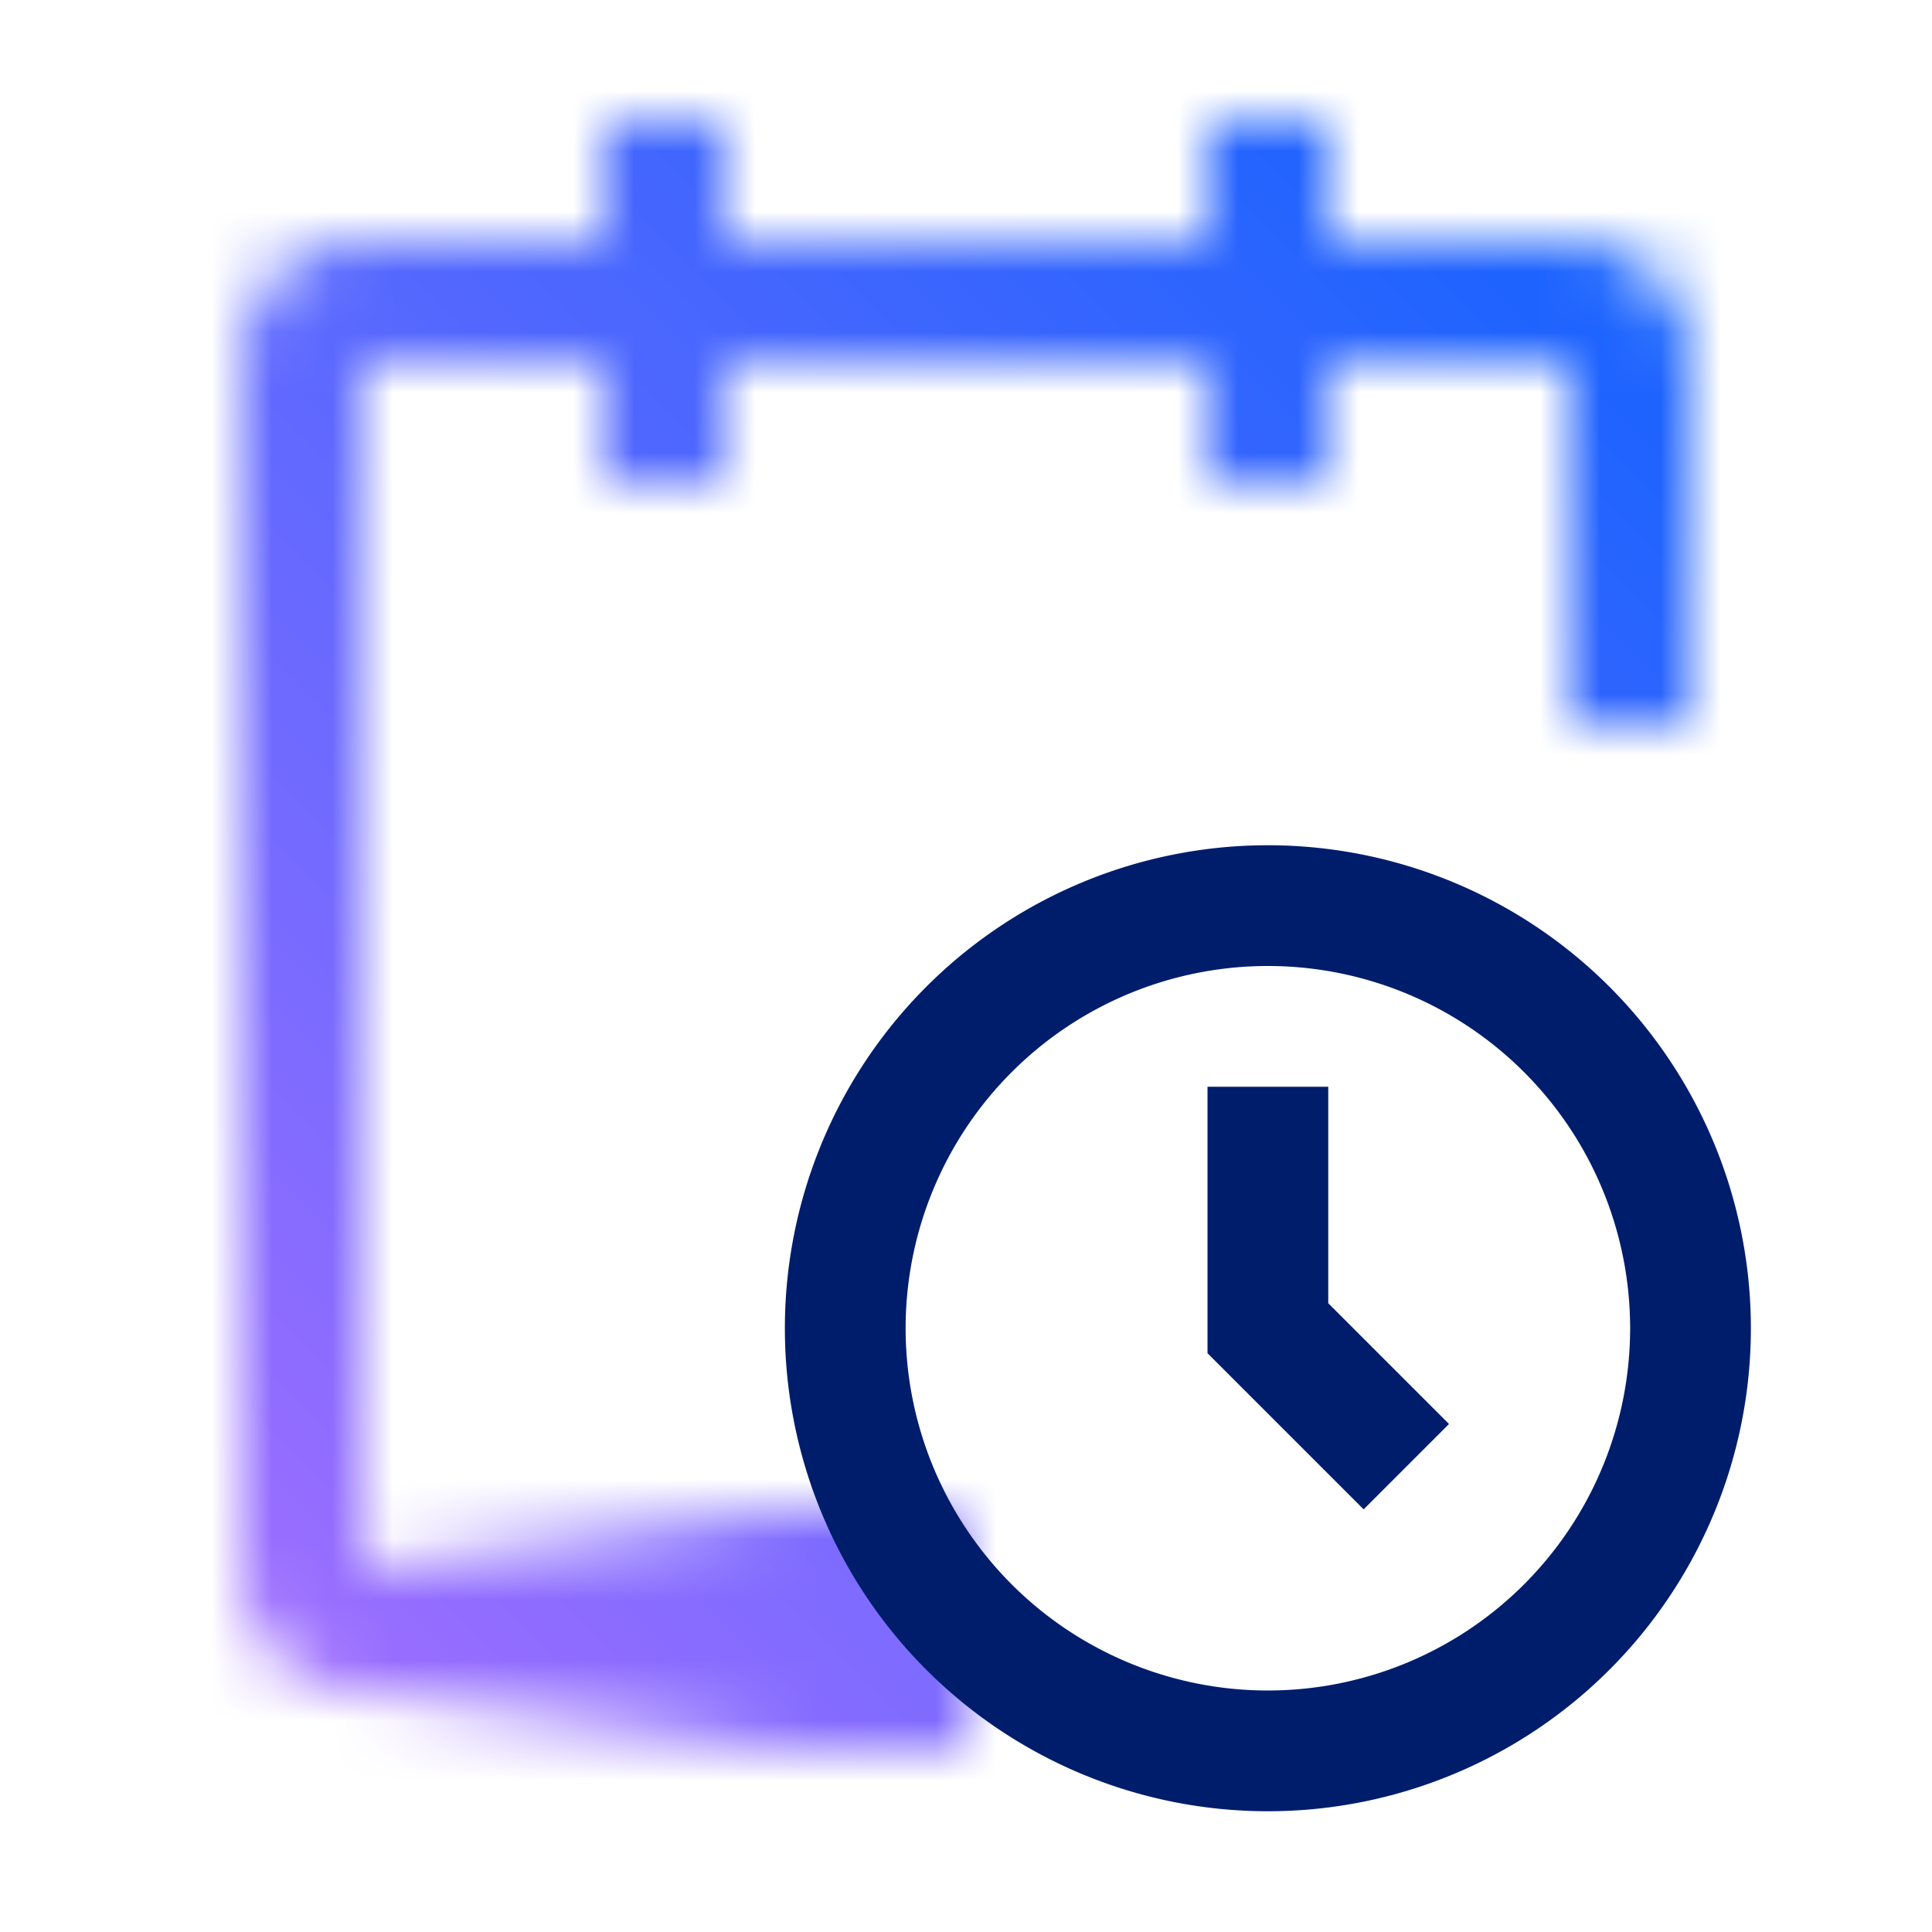 <svg id="Build_icon_here" data-name="Build icon here" xmlns="http://www.w3.org/2000/svg" xmlns:xlink="http://www.w3.org/1999/xlink" viewBox="0 0 32 32">
  <defs>
    <linearGradient id="linear-gradient" x1="72.5" y1="-22.5" x2="82.5" y2="-22.5" gradientTransform="translate(-66.5 49.5)" gradientUnits="userSpaceOnUse">
      <stop offset="0.001" stop-opacity="0"/>
      <stop offset="0.7"/>
    </linearGradient>
    <mask id="mask" x="0" y="0" width="32" height="32" maskUnits="userSpaceOnUse">
      <g>
        <path d="M26,4H22V2H20V4H12V2H10V4H6A2,2,0,0,0,4,6V26a2,2,0,0,0,2,2H16V26H6V6h4V8h2V6h8V8h2V6h4v6h2V6A2,2,0,0,0,26,4Z" style="fill: #fff"/>
        <g id="Gradients_black_" data-name="Gradients (black)">
          <rect x="6" y="25" width="10" height="4" style="fill: url(#linear-gradient)"/>
        </g>
      </g>
    </mask>
    <linearGradient id="linear-gradient-2" y1="32" x2="32" gradientUnits="userSpaceOnUse">
      <stop offset="0.1" stop-color="#a56eff"/>
      <stop offset="0.9" stop-color="#0f62fe"/>
    </linearGradient>
  </defs>
  <g>
    <g style="mask: url(#mask)">
      <rect id="Color" width="32" height="32" style="fill: url(#linear-gradient-2)"/>
    </g>
    <path d="M21,14a8,8,0,1,0,8,8A8,8,0,0,0,21,14Zm0,14a6,6,0,1,1,6-6A6,6,0,0,1,21,28Z" style="fill: #001d6c"/>
    <polygon points="22.586 25 20 22.414 20 18 22 18 22 21.586 24 23.586 22.586 25" style="fill: #001d6c"/>
  </g>
</svg>
